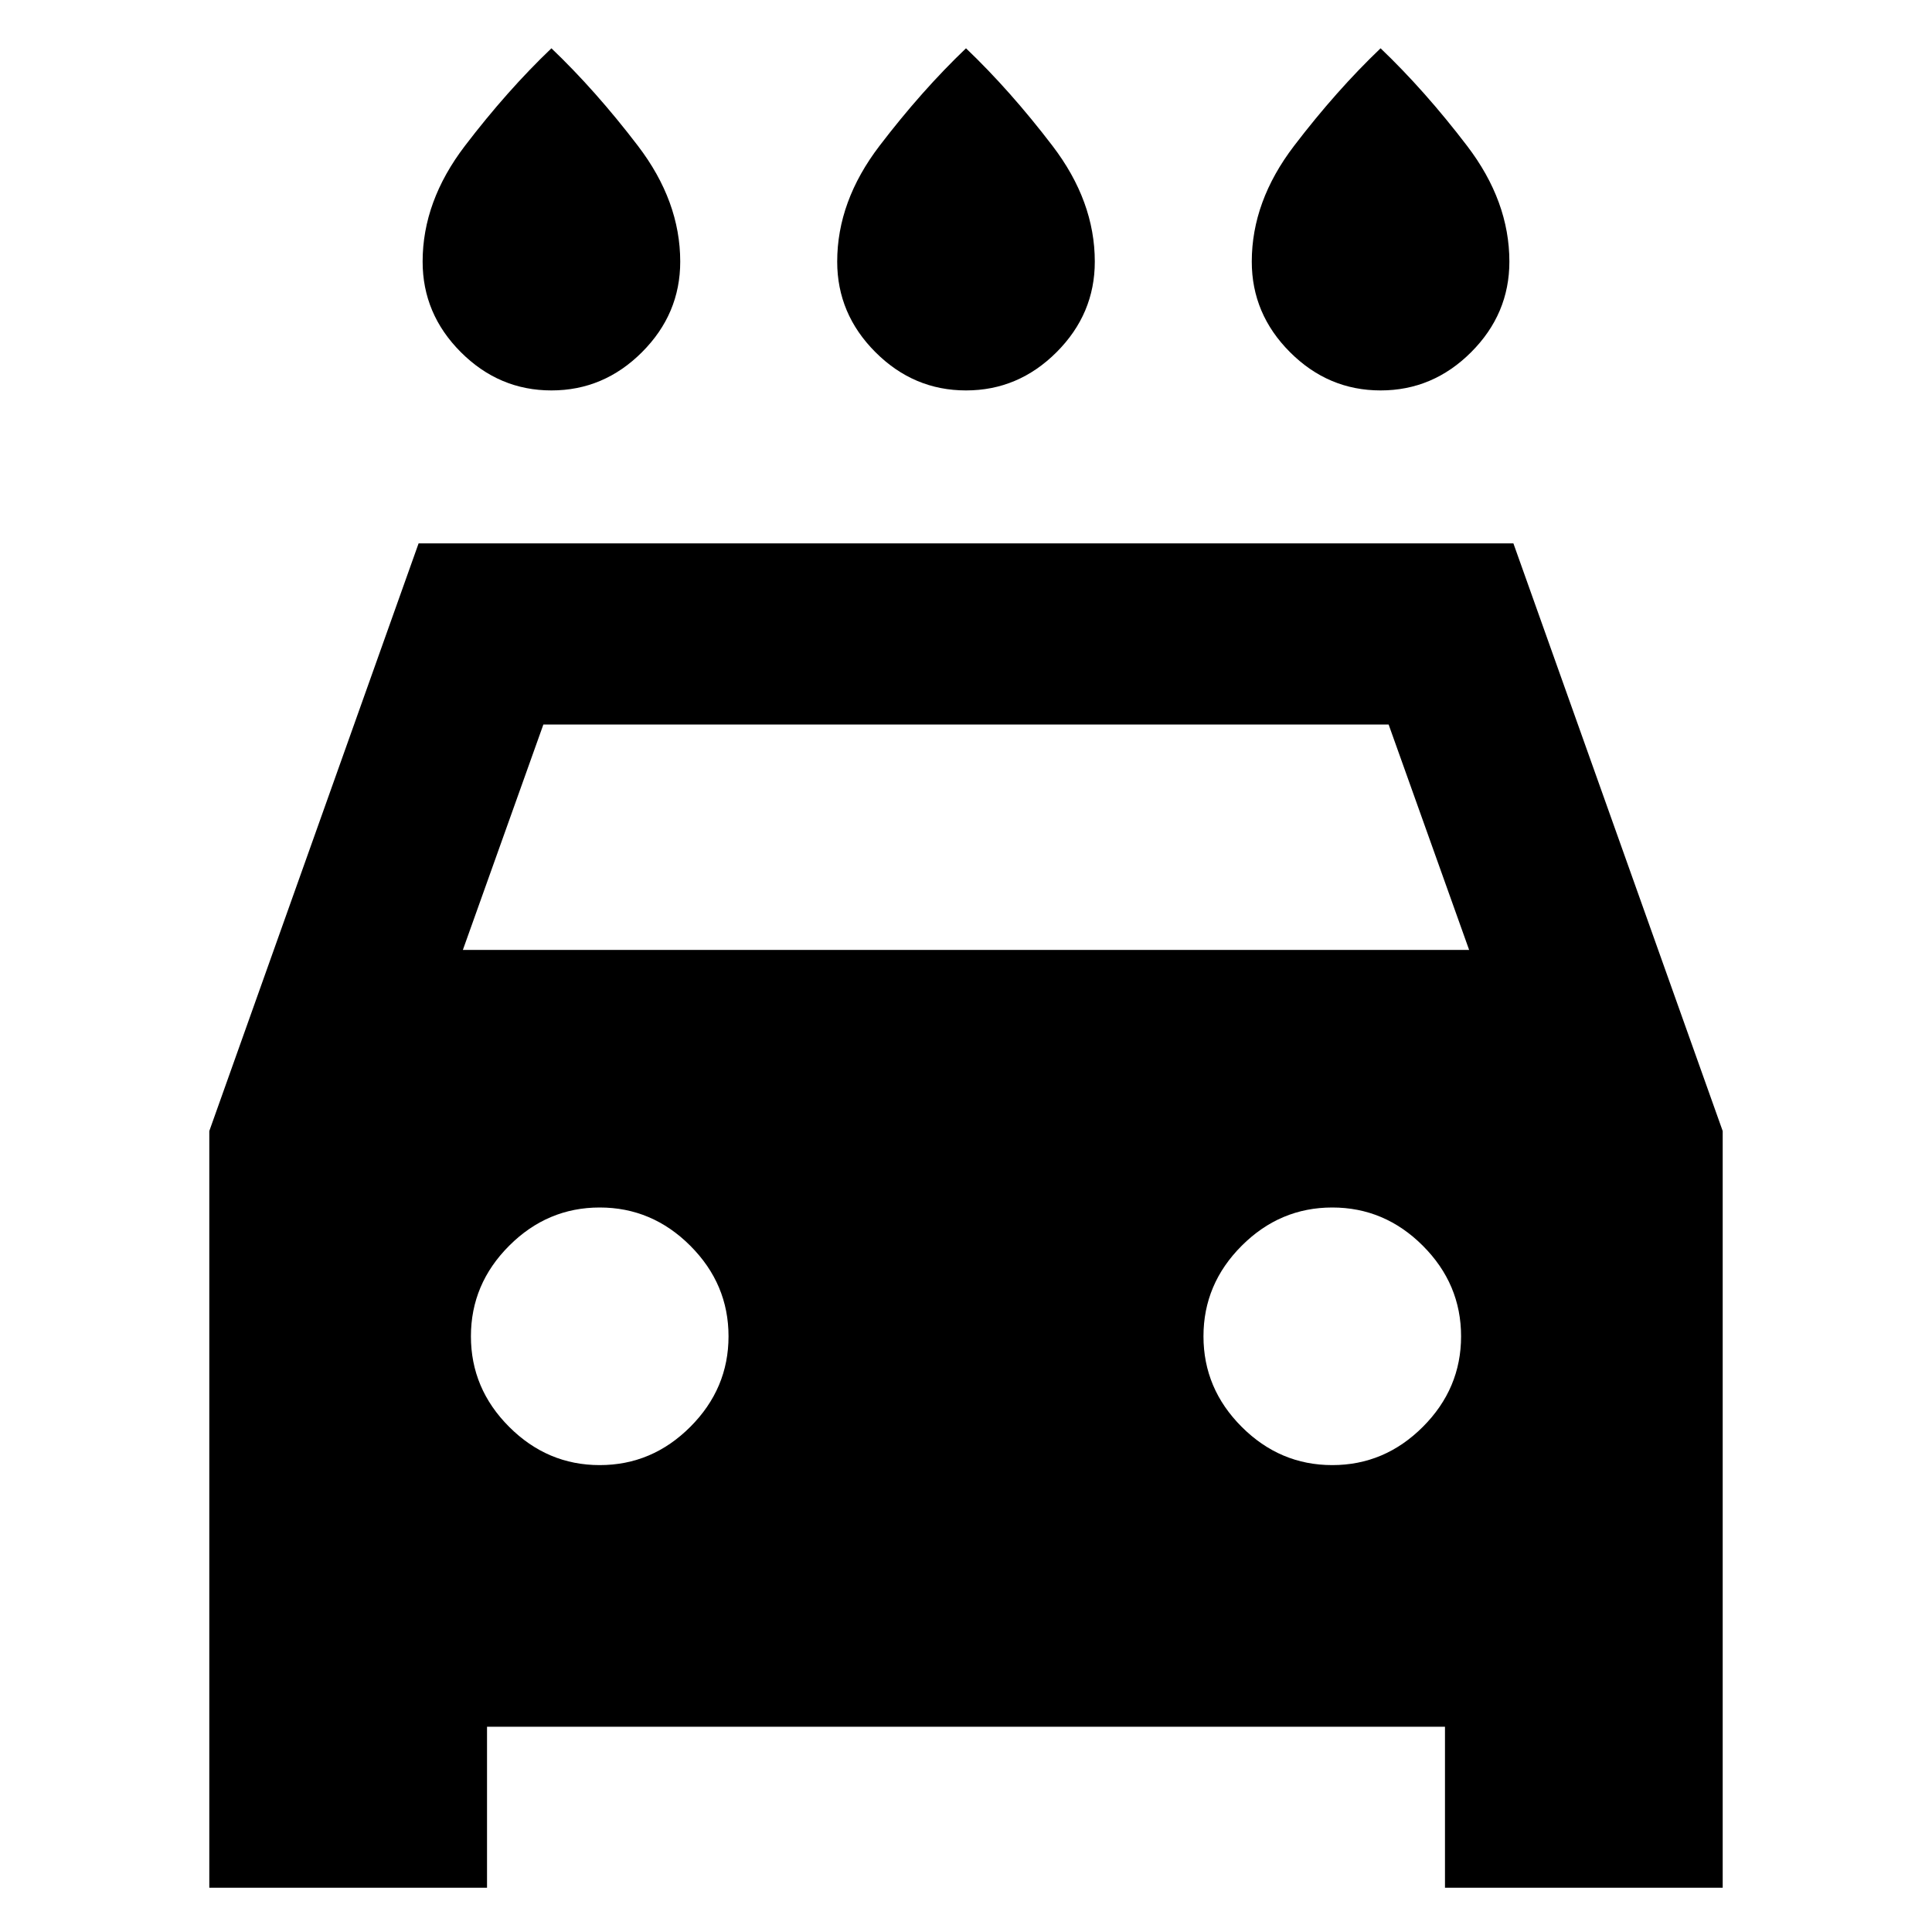 <svg xmlns="http://www.w3.org/2000/svg" height="24" viewBox="0 -960 960 960" width="24"><path d="M480-766q-26 0-45-19t-19-45q0-30 21-57.5t43-48.5q22 21 43 48.5t21 57.5q0 26-19 45t-45 19Zm-206 0q-26 0-45-19t-19-45q0-30 21-57.5t43-48.5q22 21 43 48.5t21 57.5q0 26-19 45t-45 19Zm412 0q-26 0-45-19t-19-45q0-30 21-57.5t43-48.5q22 21 43 48.5t21 57.5q0 26-19 45t-45 19ZM242-102v80H104v-376l104-292h544l104 292v376H718v-80H242Zm-12-386h500l-40-112H270l-40 112Zm68 256q26 0 45-19t19-45q0-26-19-45t-45-19q-26 0-45 19t-19 45q0 26 19 45t45 19Zm364 0q26 0 45-19t19-45q0-26-19-45t-45-19q-26 0-45 19t-19 45q0 26 19 45t45 19Z"/></svg>